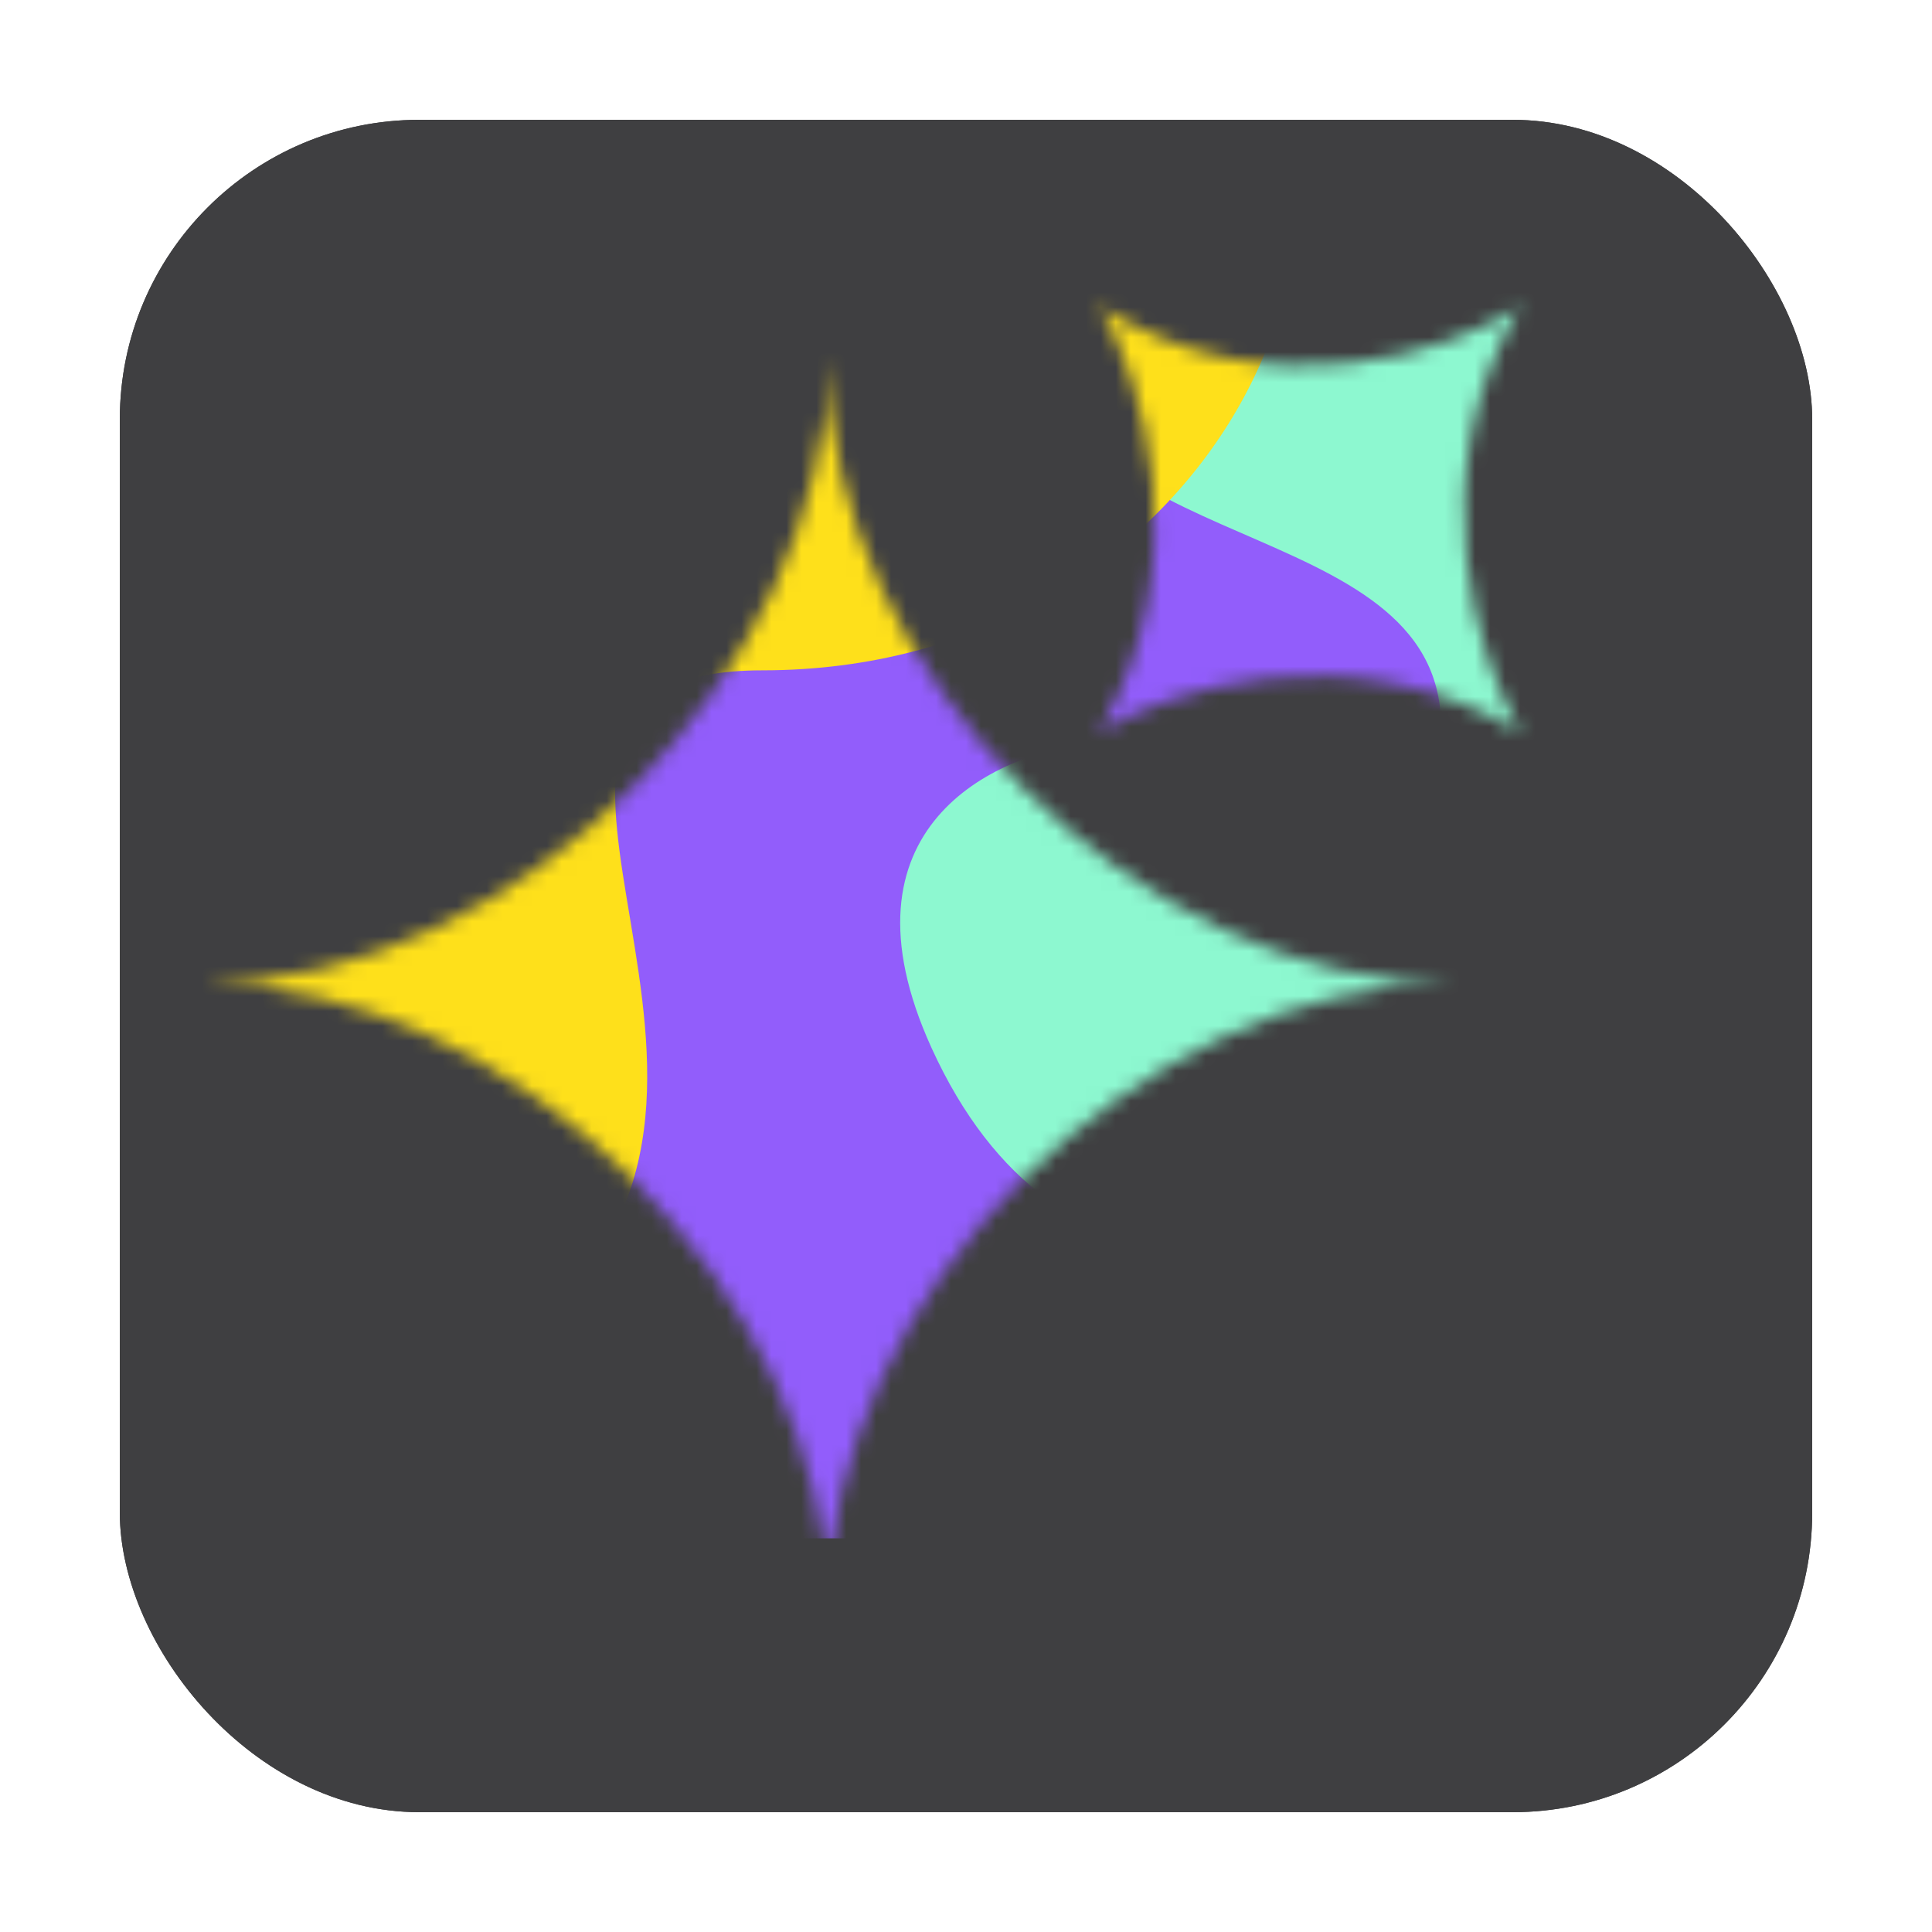 <svg width="129" height="129" viewBox="0 0 129 129" fill="none" xmlns="http://www.w3.org/2000/svg">
<g filter="url(#filter0_d_1920_896)">
<rect x="4" y="4" width="113" height="113" rx="20" fill="#3F3F41"/>
<rect x="4" y="4" width="113" height="113" rx="20" fill="#3F3F41"/>
</g>
<mask id="mask0_1920_896" style="mask-type:alpha" maskUnits="userSpaceOnUse" x="13" y="20" width="89" height="88">
<path fill-rule="evenodd" clip-rule="evenodd" d="M73.4 20.439C76.196 25.131 80.11 37.387 73.4 48.881C78 46.053 90.067 42.094 101.536 48.881C98.692 44.092 94.709 31.698 101.536 20.439C96.92 23.447 84.83 27.658 73.4 20.439ZM13.515 65.659C34.372 65.659 55.26 44.775 55.26 23.914C55.26 44.775 76.145 65.659 97.005 65.661C76.149 65.661 55.26 86.546 55.26 107.404C55.26 86.547 34.376 65.659 13.515 65.659Z" fill="#B440FF"/>
</mask>
<g mask="url(#mask0_1920_896)">
<rect x="3.826" y="1.94" width="109.772" height="100.774" fill="#925DFB"/>
<g filter="url(#filter1_f_1920_896)">
<path d="M62.191 69.951C55.514 55.26 66.457 50.289 72.764 49.64C75.546 49.64 97.471 57.82 96.135 47.136C94.466 33.781 67.756 37.12 69.425 20.147C71.094 3.175 84.45 4.288 101.422 13.47C118.394 22.651 115.055 60.213 101.422 73.29C87.788 86.367 70.538 88.314 62.191 69.951Z" fill="#8DF8D0"/>
</g>
<g filter="url(#filter2_f_1920_896)">
<path d="M10.912 28.978C17.997 28.978 23.902 21.666 25.969 18.011C26.658 15.441 29.393 7.636 34.826 -3.036C41.616 -16.375 69.79 -15.712 82.19 -0.001C94.59 15.709 79.828 44.759 50.895 44.759C28.637 44.759 53.552 71.363 37.314 86.852C25.505 98.116 15.635 77.888 -0.603 61.882C-16.841 45.874 2.055 28.978 10.912 28.978Z" fill="#FEE01B"/>
</g>
</g>
<defs>
<filter id="filter0_d_1920_896" x="0" y="0" width="129" height="129" filterUnits="userSpaceOnUse" color-interpolation-filters="sRGB">
<feFlood flood-opacity="0" result="BackgroundImageFix"/>
<feColorMatrix in="SourceAlpha" type="matrix" values="0 0 0 0 0 0 0 0 0 0 0 0 0 0 0 0 0 0 127 0" result="hardAlpha"/>
<feOffset dx="4" dy="4"/>
<feGaussianBlur stdDeviation="4"/>
<feComposite in2="hardAlpha" operator="out"/>
<feColorMatrix type="matrix" values="0 0 0 0 0.129 0 0 0 0 0.129 0 0 0 0 0.129 0 0 0 0.74 0"/>
<feBlend mode="normal" in2="BackgroundImageFix" result="effect1_dropShadow_1920_896"/>
<feBlend mode="normal" in="SourceGraphic" in2="effect1_dropShadow_1920_896" result="shape"/>
</filter>
<filter id="filter1_f_1920_896" x="40.105" y="-13.112" width="92.827" height="116.528" filterUnits="userSpaceOnUse" color-interpolation-filters="sRGB">
<feFlood flood-opacity="0" result="BackgroundImageFix"/>
<feBlend mode="normal" in="SourceGraphic" in2="BackgroundImageFix" result="shape"/>
<feGaussianBlur stdDeviation="10" result="effect1_foregroundBlur_1920_896"/>
</filter>
<filter id="filter2_f_1920_896" x="-26.971" y="-32.456" width="133.576" height="142.573" filterUnits="userSpaceOnUse" color-interpolation-filters="sRGB">
<feFlood flood-opacity="0" result="BackgroundImageFix"/>
<feBlend mode="normal" in="SourceGraphic" in2="BackgroundImageFix" result="shape"/>
<feGaussianBlur stdDeviation="10" result="effect1_foregroundBlur_1920_896"/>
</filter>
</defs>
</svg>
